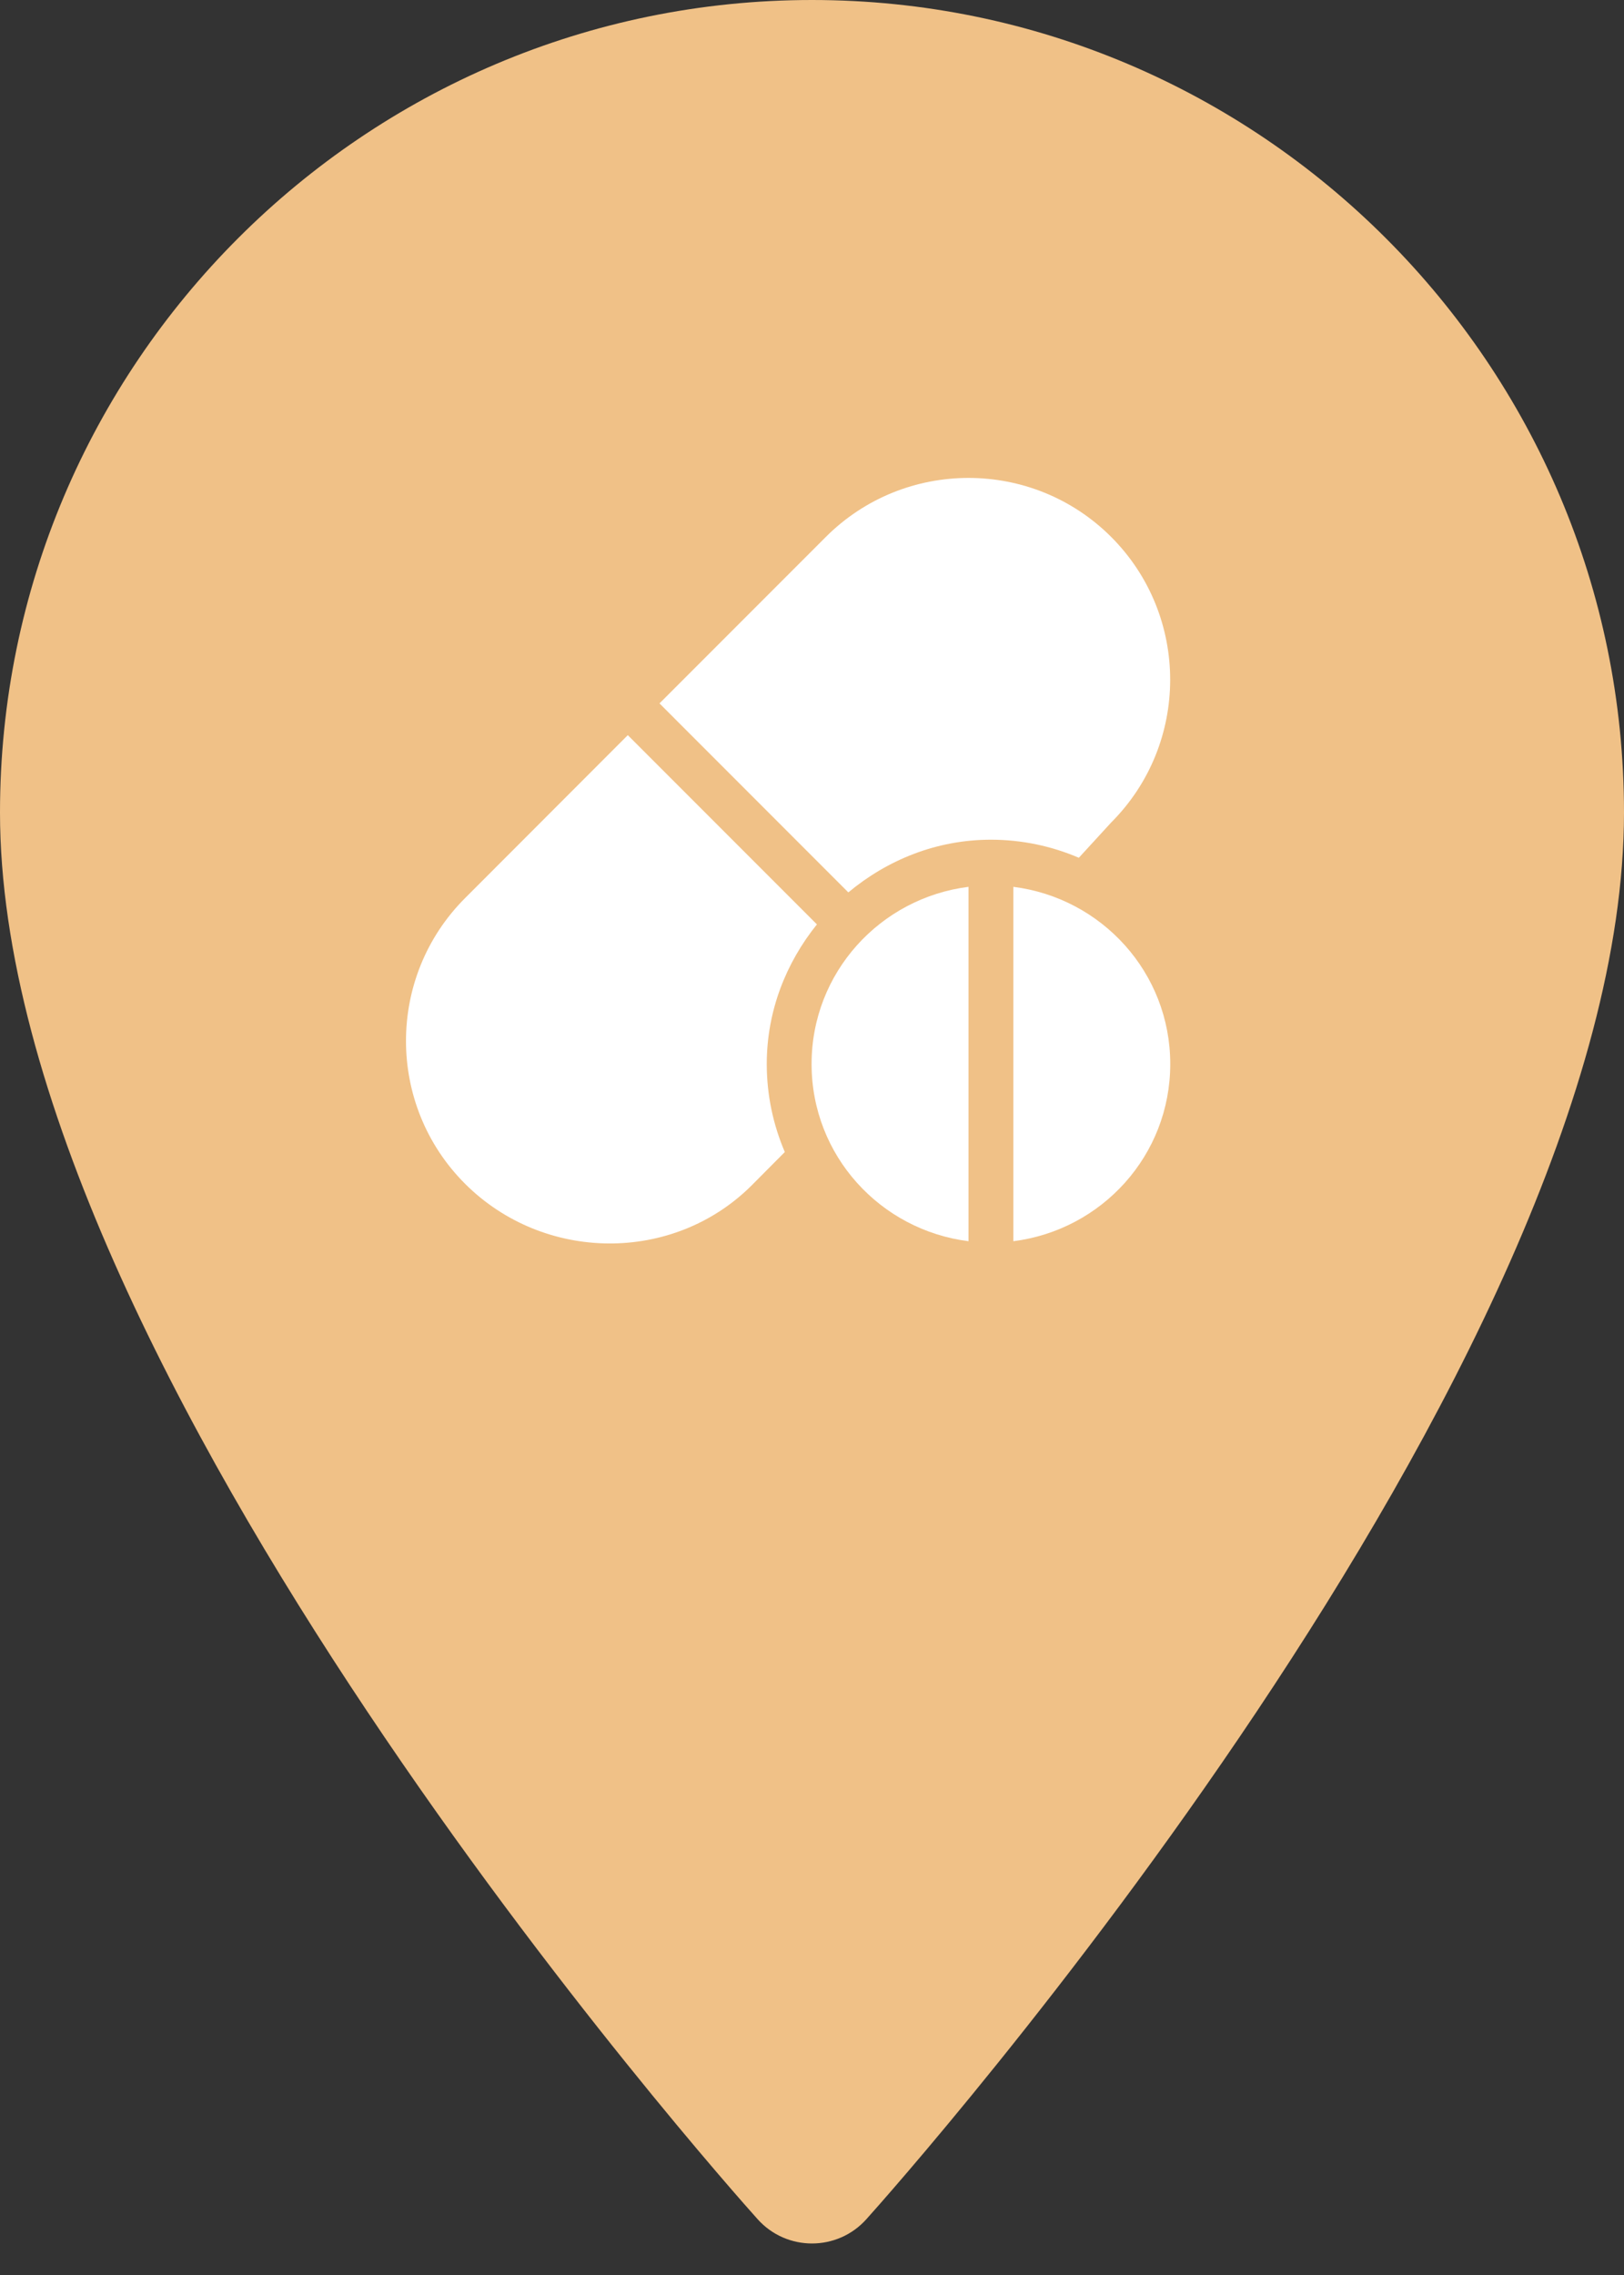 <svg width="35" height="49" viewBox="0 0 35 49" fill="none" xmlns="http://www.w3.org/2000/svg">
<rect x="0" y="0" width="35" height="49" fill="#333333" stroke="none"/>
<path d="M17.5 0C7.85 0 0 7.85 0 17.5C0 29.475 15.661 47.056 16.328 47.798C16.954 48.496 18.047 48.495 18.672 47.798C19.339 47.056 35 29.475 35 17.5C35 7.85 27.149 0 17.5 0Z" fill="#F0C187"/>
<path d="M23.948 11.565C22.252 9.87 19.494 9.87 17.798 11.565L14.213 15.15L18.283 19.221C19.121 18.523 20.183 18.086 21.356 18.086C22.029 18.086 22.669 18.226 23.251 18.475L23.948 17.715C25.643 16.019 25.643 13.261 23.948 11.565Z" fill="white"/>
<path d="M17.606 19.91L13.53 15.834L10.021 19.346C8.326 21.041 8.326 23.8 10.021 25.495C11.717 27.19 14.507 27.222 16.203 25.528L16.914 24.813C16.665 24.23 16.525 23.59 16.525 22.918C16.525 21.775 16.94 20.738 17.606 19.91Z" fill="white"/>
<path d="M17.491 22.917C17.491 24.887 18.969 26.494 20.873 26.734V19.101C18.969 19.341 17.491 20.948 17.491 22.917Z" fill="white"/>
<path d="M21.839 19.101V26.734C23.743 26.494 25.221 24.887 25.221 22.917C25.221 20.948 23.743 19.341 21.839 19.101Z" fill="white"/>
</svg>
